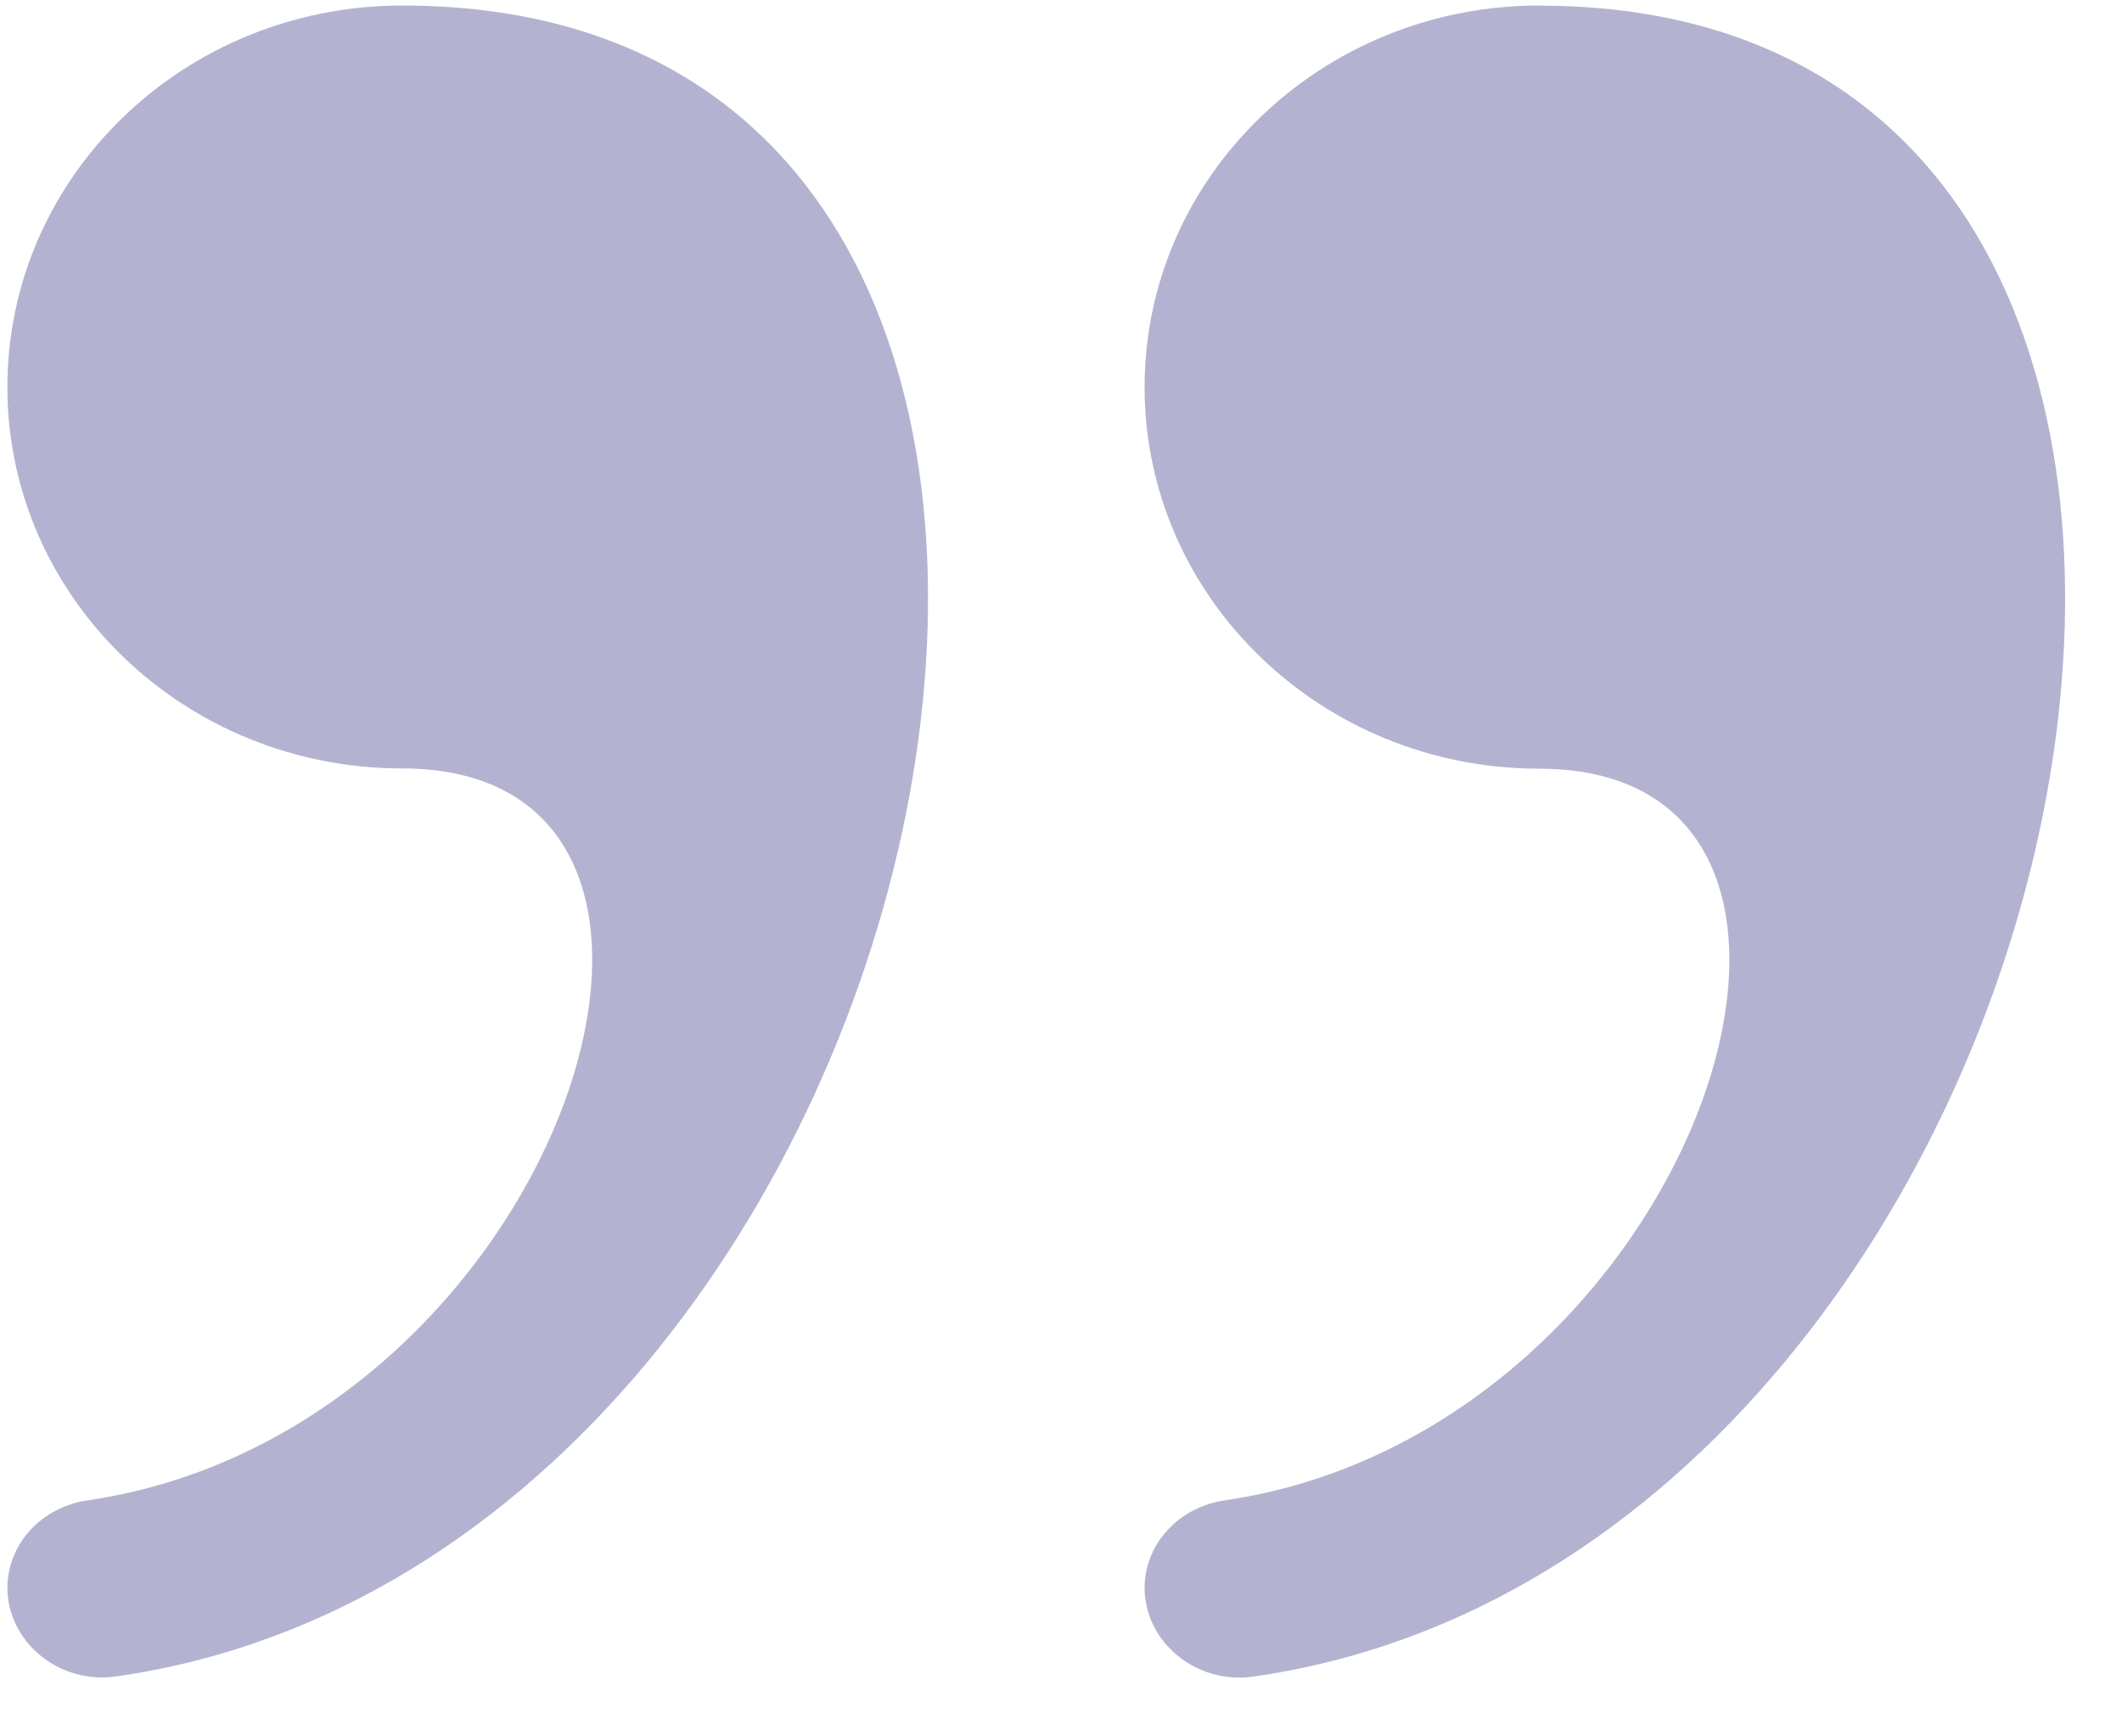 <svg width="33" height="27" viewBox="0 0 33 27" fill="none" xmlns="http://www.w3.org/2000/svg">
<path opacity="0.3" fill-rule="evenodd" clip-rule="evenodd" d="M23.938 0.086C20.551 0.086 17.8 2.743 17.8 6.02C17.8 9.294 20.551 11.953 23.938 11.953C29.756 11.953 26.384 22.257 19.047 23.33C18.7 23.38 18.384 23.544 18.156 23.793C17.927 24.042 17.801 24.36 17.8 24.689C17.8 25.532 18.602 26.198 19.491 26.07C32.828 24.171 37.57 0.088 23.938 0.088V0.086ZM6.255 0.086C2.864 0.086 0.115 2.741 0.115 6.02C0.115 9.292 2.864 11.949 6.255 11.949C12.071 11.949 8.699 22.257 1.361 23.33C1.016 23.38 0.7 23.543 0.471 23.792C0.243 24.041 0.117 24.358 0.115 24.687C0.115 25.529 0.917 26.196 1.803 26.068C15.145 24.169 19.887 0.086 6.255 0.086Z" fill="#000066"/>
</svg>
